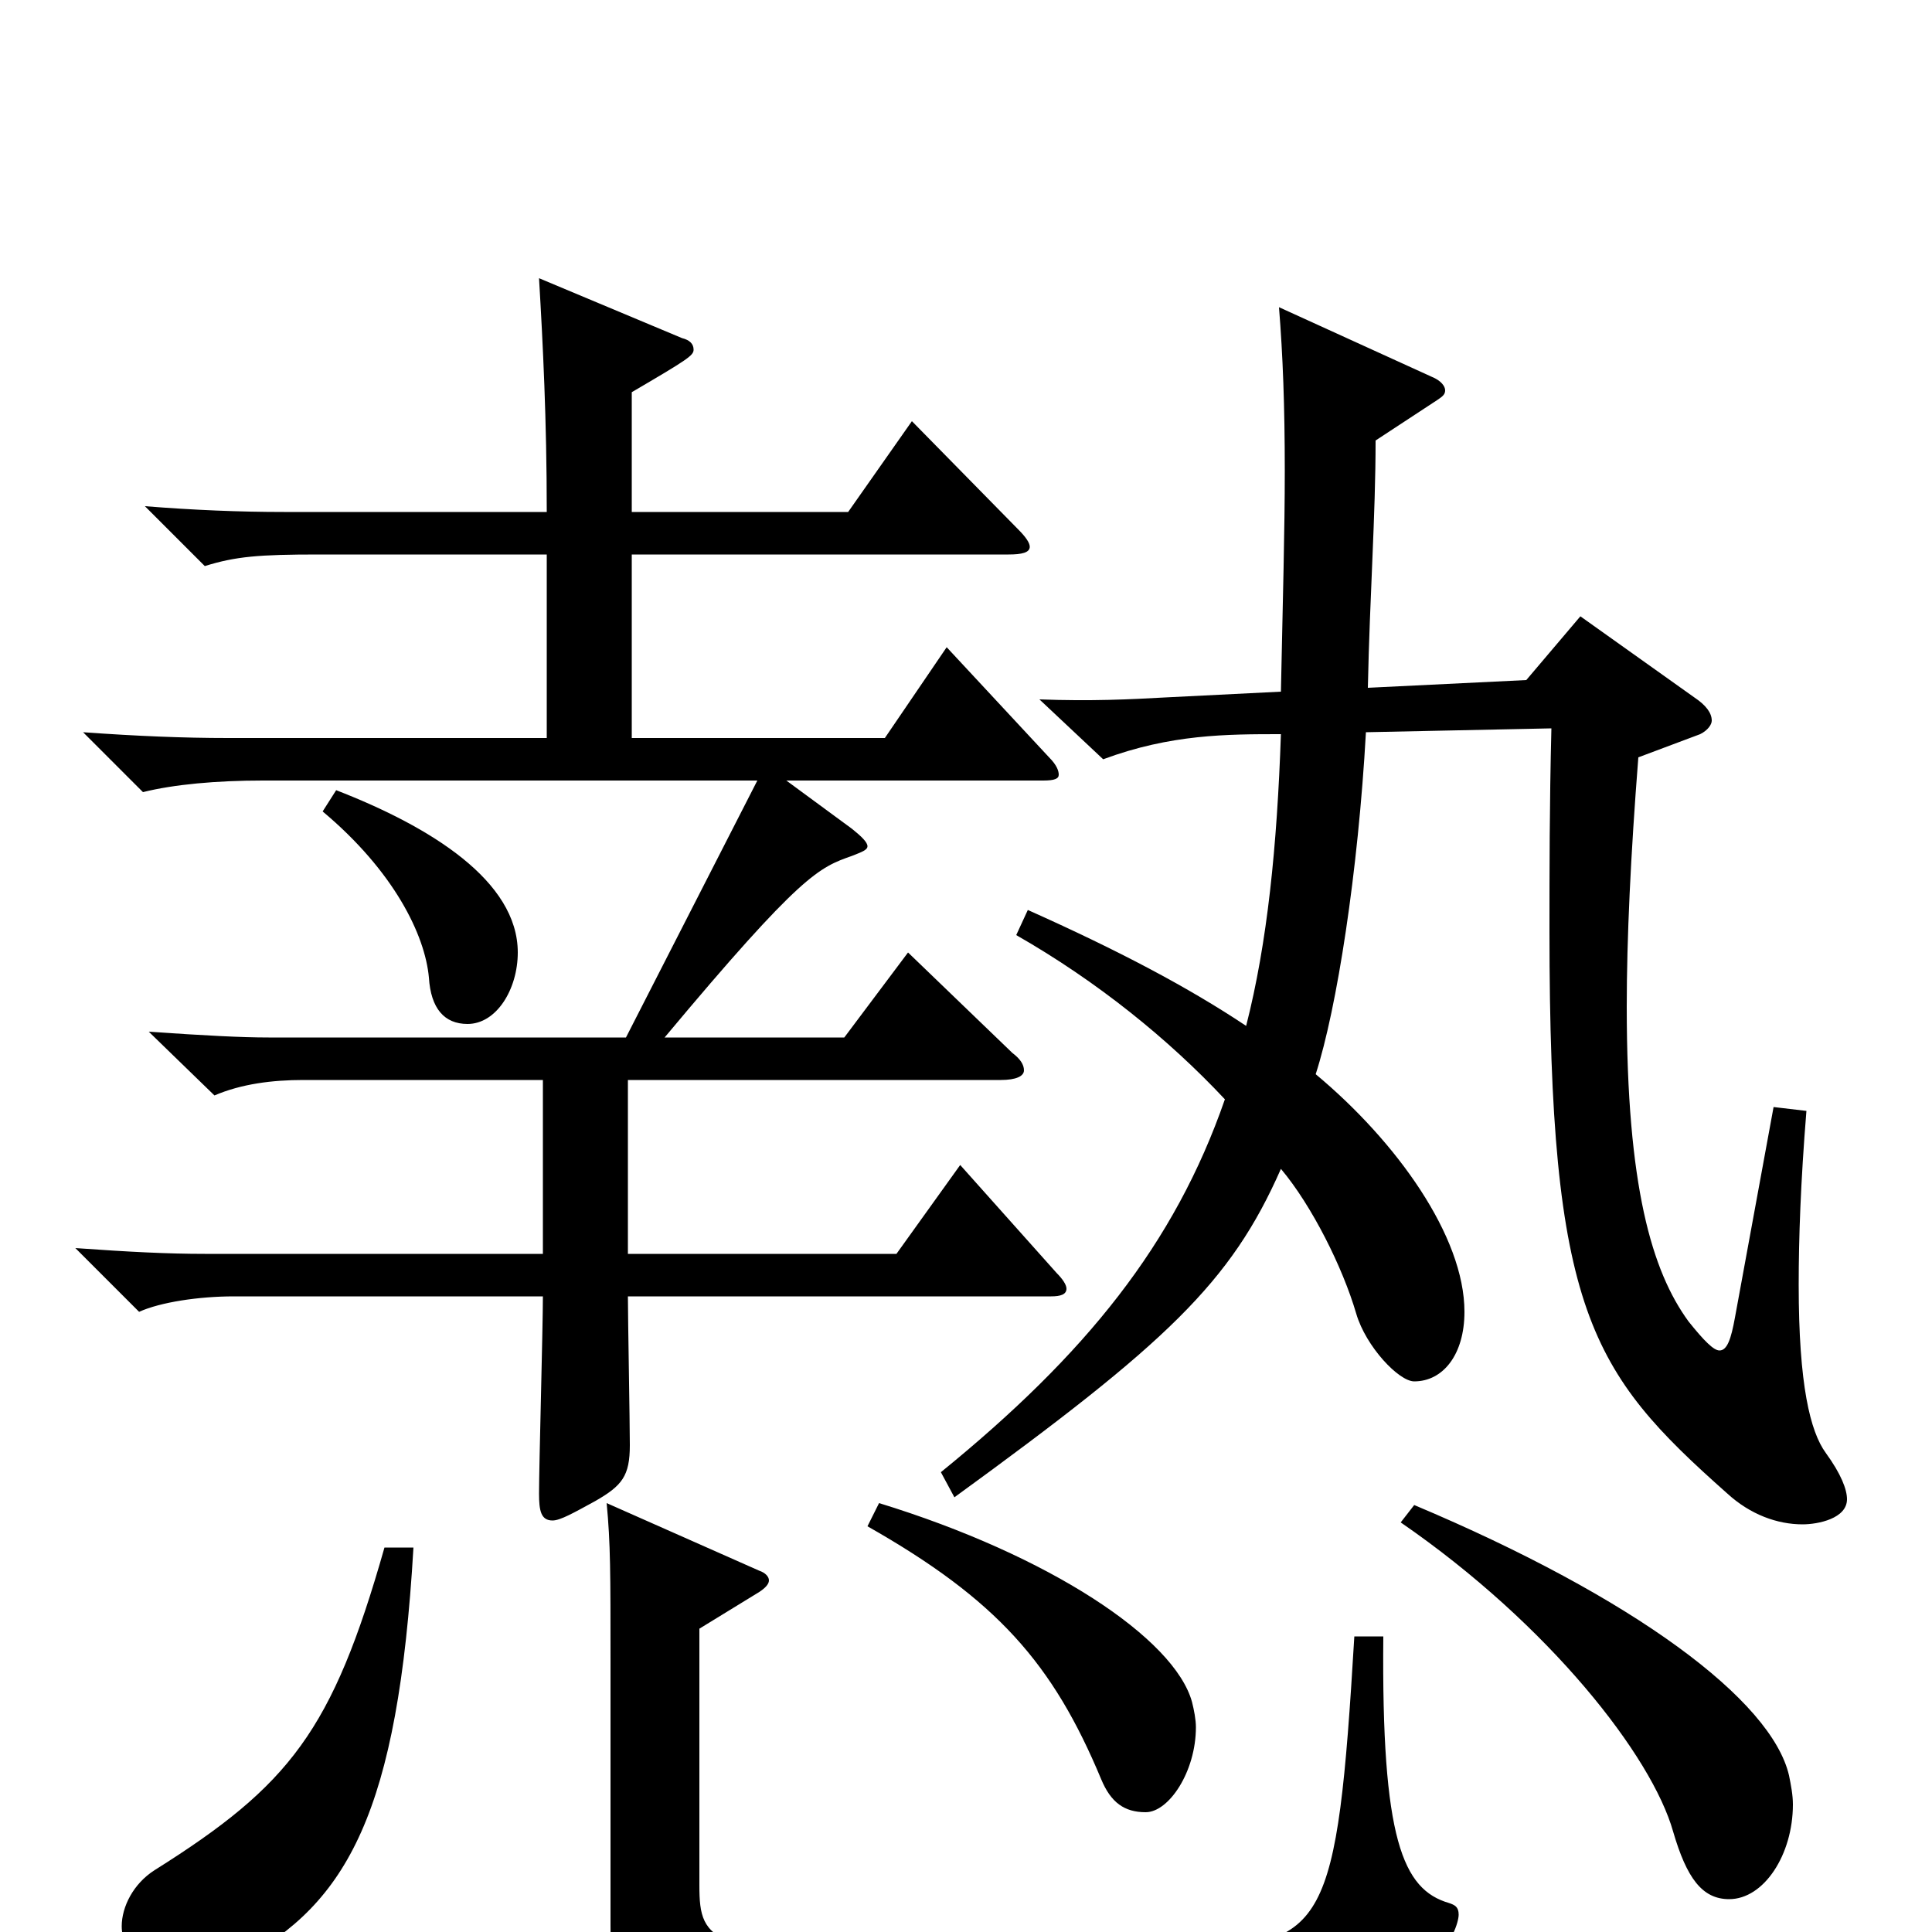 <svg xmlns="http://www.w3.org/2000/svg" viewBox="0 -1000 1000 1000">
	<path fill="#000000" d="M283 -618H118C95 -618 71 -619 43 -621L74 -590C90 -594 112 -596 136 -596H392L324 -463H139C125 -463 106 -464 77 -466L111 -433C125 -439 141 -441 157 -441H281V-351H106C87 -351 67 -352 39 -354L72 -321C83 -326 103 -329 121 -329H281C281 -313 279 -241 279 -227C279 -218 280 -213 286 -213C290 -213 297 -217 308 -223C322 -231 326 -236 326 -252C326 -264 325 -318 325 -329H544C549 -329 552 -330 552 -333C552 -335 550 -338 547 -341L497 -397L464 -351H325V-441H518C526 -441 530 -443 530 -446C530 -449 528 -452 524 -455L470 -507L437 -463H344C415 -548 424 -551 441 -557C446 -559 449 -560 449 -562C449 -564 446 -567 441 -571L407 -596H540C546 -596 548 -597 548 -599C548 -601 547 -604 543 -608L490 -665L458 -618H327V-713H522C529 -713 533 -714 533 -717C533 -719 531 -722 527 -726L472 -782L439 -735H327V-797C356 -814 359 -816 359 -819C359 -822 357 -824 353 -825L279 -856C281 -822 283 -783 283 -735H147C124 -735 100 -736 75 -738L106 -707C122 -712 134 -713 165 -713H283ZM803 -623C802 -583 802 -549 802 -518C802 -321 823 -290 894 -227C906 -216 920 -211 933 -211C941 -211 956 -214 956 -224C956 -229 953 -237 945 -248C937 -259 931 -283 931 -335C931 -359 932 -388 935 -425L918 -427L898 -318C896 -307 894 -301 890 -301C887 -301 882 -306 874 -316C855 -342 842 -386 842 -479C842 -514 844 -557 848 -608L880 -620C884 -622 886 -625 886 -627C886 -631 883 -635 877 -639L818 -681L790 -648L708 -644C709 -692 712 -733 712 -772L744 -793C747 -795 748 -796 748 -798C748 -800 746 -803 741 -805L662 -841C664 -816 665 -790 665 -756C665 -726 664 -690 663 -642L603 -639C585 -638 565 -637 538 -638L571 -607C606 -620 635 -620 663 -620C661 -562 656 -512 645 -469C615 -489 579 -508 532 -529L526 -516C568 -492 605 -462 634 -431C608 -356 562 -299 487 -238L494 -225C604 -305 637 -336 663 -395C679 -376 695 -344 702 -320C707 -303 724 -285 732 -285C747 -285 758 -299 758 -321C758 -360 723 -409 681 -444C692 -478 703 -549 707 -621ZM701 -153C692 -2 686 6 616 9C584 10 527 12 480 12C368 12 362 6 362 -24V-157L393 -176C396 -178 398 -180 398 -182C398 -184 396 -186 393 -187L314 -222C316 -201 316 -186 316 -140V-3C316 55 328 57 498 57C723 57 725 53 752 1C754 -3 755 -7 755 -9C755 -13 753 -14 750 -15C726 -22 715 -48 716 -153ZM167 -580C204 -549 220 -516 222 -494C223 -478 230 -470 242 -470C257 -470 268 -488 268 -507C268 -544 223 -572 174 -591ZM199 -199C172 -104 150 -76 80 -32C69 -25 63 -13 63 -3C63 11 76 23 95 23C104 23 114 20 124 15C180 -15 206 -62 214 -199ZM725 -212C802 -159 855 -91 866 -52C873 -28 881 -17 895 -17C913 -17 928 -40 928 -66C928 -71 927 -76 926 -81C917 -120 846 -173 732 -221ZM449 -210C516 -172 545 -139 570 -79C575 -67 582 -62 593 -62C605 -62 619 -83 619 -106C619 -110 618 -115 617 -119C608 -152 543 -195 455 -222Z"/>
</svg>